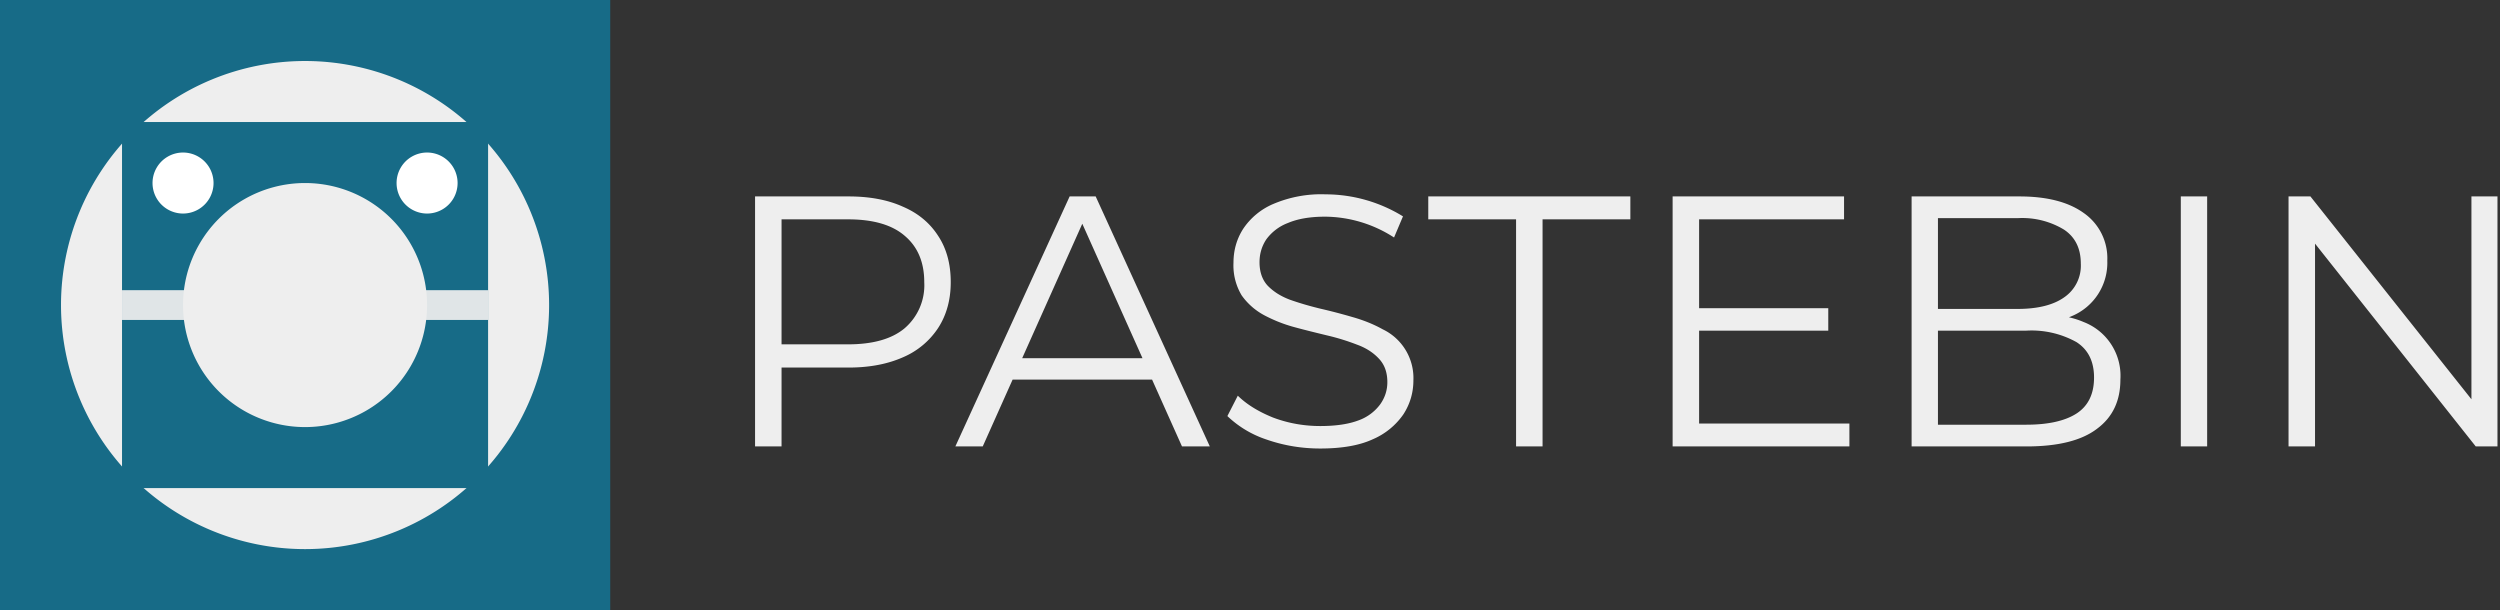 <svg width="168" height="41" fill="none" xmlns="http://www.w3.org/2000/svg"><rect width="100%" height="100%" fill="#333333" stroke="none"/><g clip-path="url(#a)"><path fill="#176B87" d="M0 0h41v41H0z"/><path d="M0 0h41v41H0V0Z" fill="#176B87"/><path d="M20.5 36.9a16.4 16.4 0 1 0 0-32.8 16.4 16.4 0 0 0 0 32.8Z" fill="#EEE"/><path d="M8.2 8.2h24.6v24.6H8.2V8.2Z" fill="#176B87"/><path d="M20.5 28.7a8.2 8.2 0 1 0 0-16.4 8.2 8.2 0 0 0 0 16.4Z" fill="#EEE"/><path d="M8.2 20.5h24.6Z" fill="#000"/><path d="M8.2 20.5h24.6" stroke="#EEE" stroke-opacity=".93" stroke-width="2"/><path d="M12.3 14.35a2.05 2.05 0 1 0 0-4.1 2.05 2.05 0 0 0 0 4.1ZM28.7 14.35a2.05 2.05 0 1 0 0-4.1 2.05 2.05 0 0 0 0 4.1Z" fill="#fff"/></g><path d="M50.74 30V13.2h6.28c1.43 0 2.65.23 3.68.7 1.02.44 1.8 1.1 2.35 1.96.56.85.84 1.88.84 3.1 0 1.18-.28 2.2-.84 3.07A5.31 5.31 0 0 1 60.7 24c-1.03.46-2.25.7-3.68.7h-5.3l.8-.84V30h-1.78Zm1.77-6-.79-.86h5.26c1.68 0 2.95-.36 3.81-1.08a3.81 3.81 0 0 0 1.32-3.1c0-1.34-.44-2.38-1.32-3.12-.86-.74-2.13-1.1-3.81-1.1h-5.26l.8-.84V24Zm11.69 6 7.68-16.8h1.75L81.3 30h-1.87l-7.06-15.77h.72L66.04 30H64.2Zm3.02-4.49.53-1.44h9.77l.52 1.44H67.22Zm21.5 4.63c-1.25 0-2.45-.2-3.6-.6a6.98 6.98 0 0 1-2.64-1.58l.7-1.37c.59.58 1.38 1.07 2.37 1.47 1.01.38 2.07.57 3.17.57 1.06 0 1.91-.13 2.57-.38a3.11 3.11 0 0 0 1.46-1.08c.32-.45.48-.95.48-1.49 0-.66-.19-1.18-.57-1.58-.37-.4-.86-.72-1.47-.94a15 15 0 0 0-2.01-.62c-.74-.18-1.48-.36-2.21-.56-.74-.2-1.42-.48-2.04-.81a4.4 4.4 0 0 1-1.49-1.32 3.91 3.91 0 0 1-.55-2.19c0-.83.21-1.59.65-2.28a4.59 4.59 0 0 1 2.04-1.68 8.2 8.2 0 0 1 3.5-.64 9.94 9.94 0 0 1 5.2 1.48l-.6 1.42a8.62 8.62 0 0 0-4.63-1.4c-1 0-1.83.14-2.49.42a3.2 3.2 0 0 0-1.46 1.1c-.3.45-.46.96-.46 1.54 0 .65.18 1.18.55 1.58.39.4.88.71 1.49.94.62.22 1.3.42 2.04.6.74.17 1.46.36 2.18.57.74.21 1.41.48 2.02.82a3.63 3.63 0 0 1 2.06 3.43c0 .82-.22 1.58-.67 2.28a4.79 4.79 0 0 1-2.06 1.68c-.91.42-2.09.62-3.53.62Zm13.16-.14V14.74h-5.9V13.2h13.58v1.54h-5.9V30h-1.78Zm12.1-9.29h8.88v1.51h-8.88v-1.5Zm.2 7.75h10.1V30H112.4V13.2h11.52v1.54h-9.74v13.72ZM128.46 30V13.2h7.24c1.88 0 3.32.38 4.35 1.13a3.7 3.7 0 0 1 1.56 3.19 3.88 3.88 0 0 1-2.38 3.72c-.72.32-1.51.48-2.38.48l.41-.58c1.08 0 2 .17 2.76.5a3.87 3.87 0 0 1 2.47 3.87c0 1.43-.52 2.53-1.58 3.31-1.04.79-2.62 1.18-4.73 1.18h-7.72Zm1.77-1.46h5.93c1.47 0 2.6-.25 3.38-.75.79-.51 1.18-1.32 1.18-2.42 0-1.09-.4-1.88-1.18-2.38a6.2 6.2 0 0 0-3.38-.77h-6.12v-1.46h5.54c1.35 0 2.39-.26 3.12-.77a2.58 2.58 0 0 0 1.13-2.28c0-1.02-.38-1.78-1.13-2.28a5.42 5.42 0 0 0-3.12-.77h-5.35v13.88ZM146.55 30V13.2h1.77V30h-1.77Zm7.24 0V13.2h1.47l11.59 14.6h-.77V13.2h1.75V30h-1.46L154.8 15.4h.77V30h-1.78Z" fill="#EEE"/><defs><clipPath id="a"><path fill="#fff" d="M0 0h41v41H0z"/></clipPath></defs></svg>